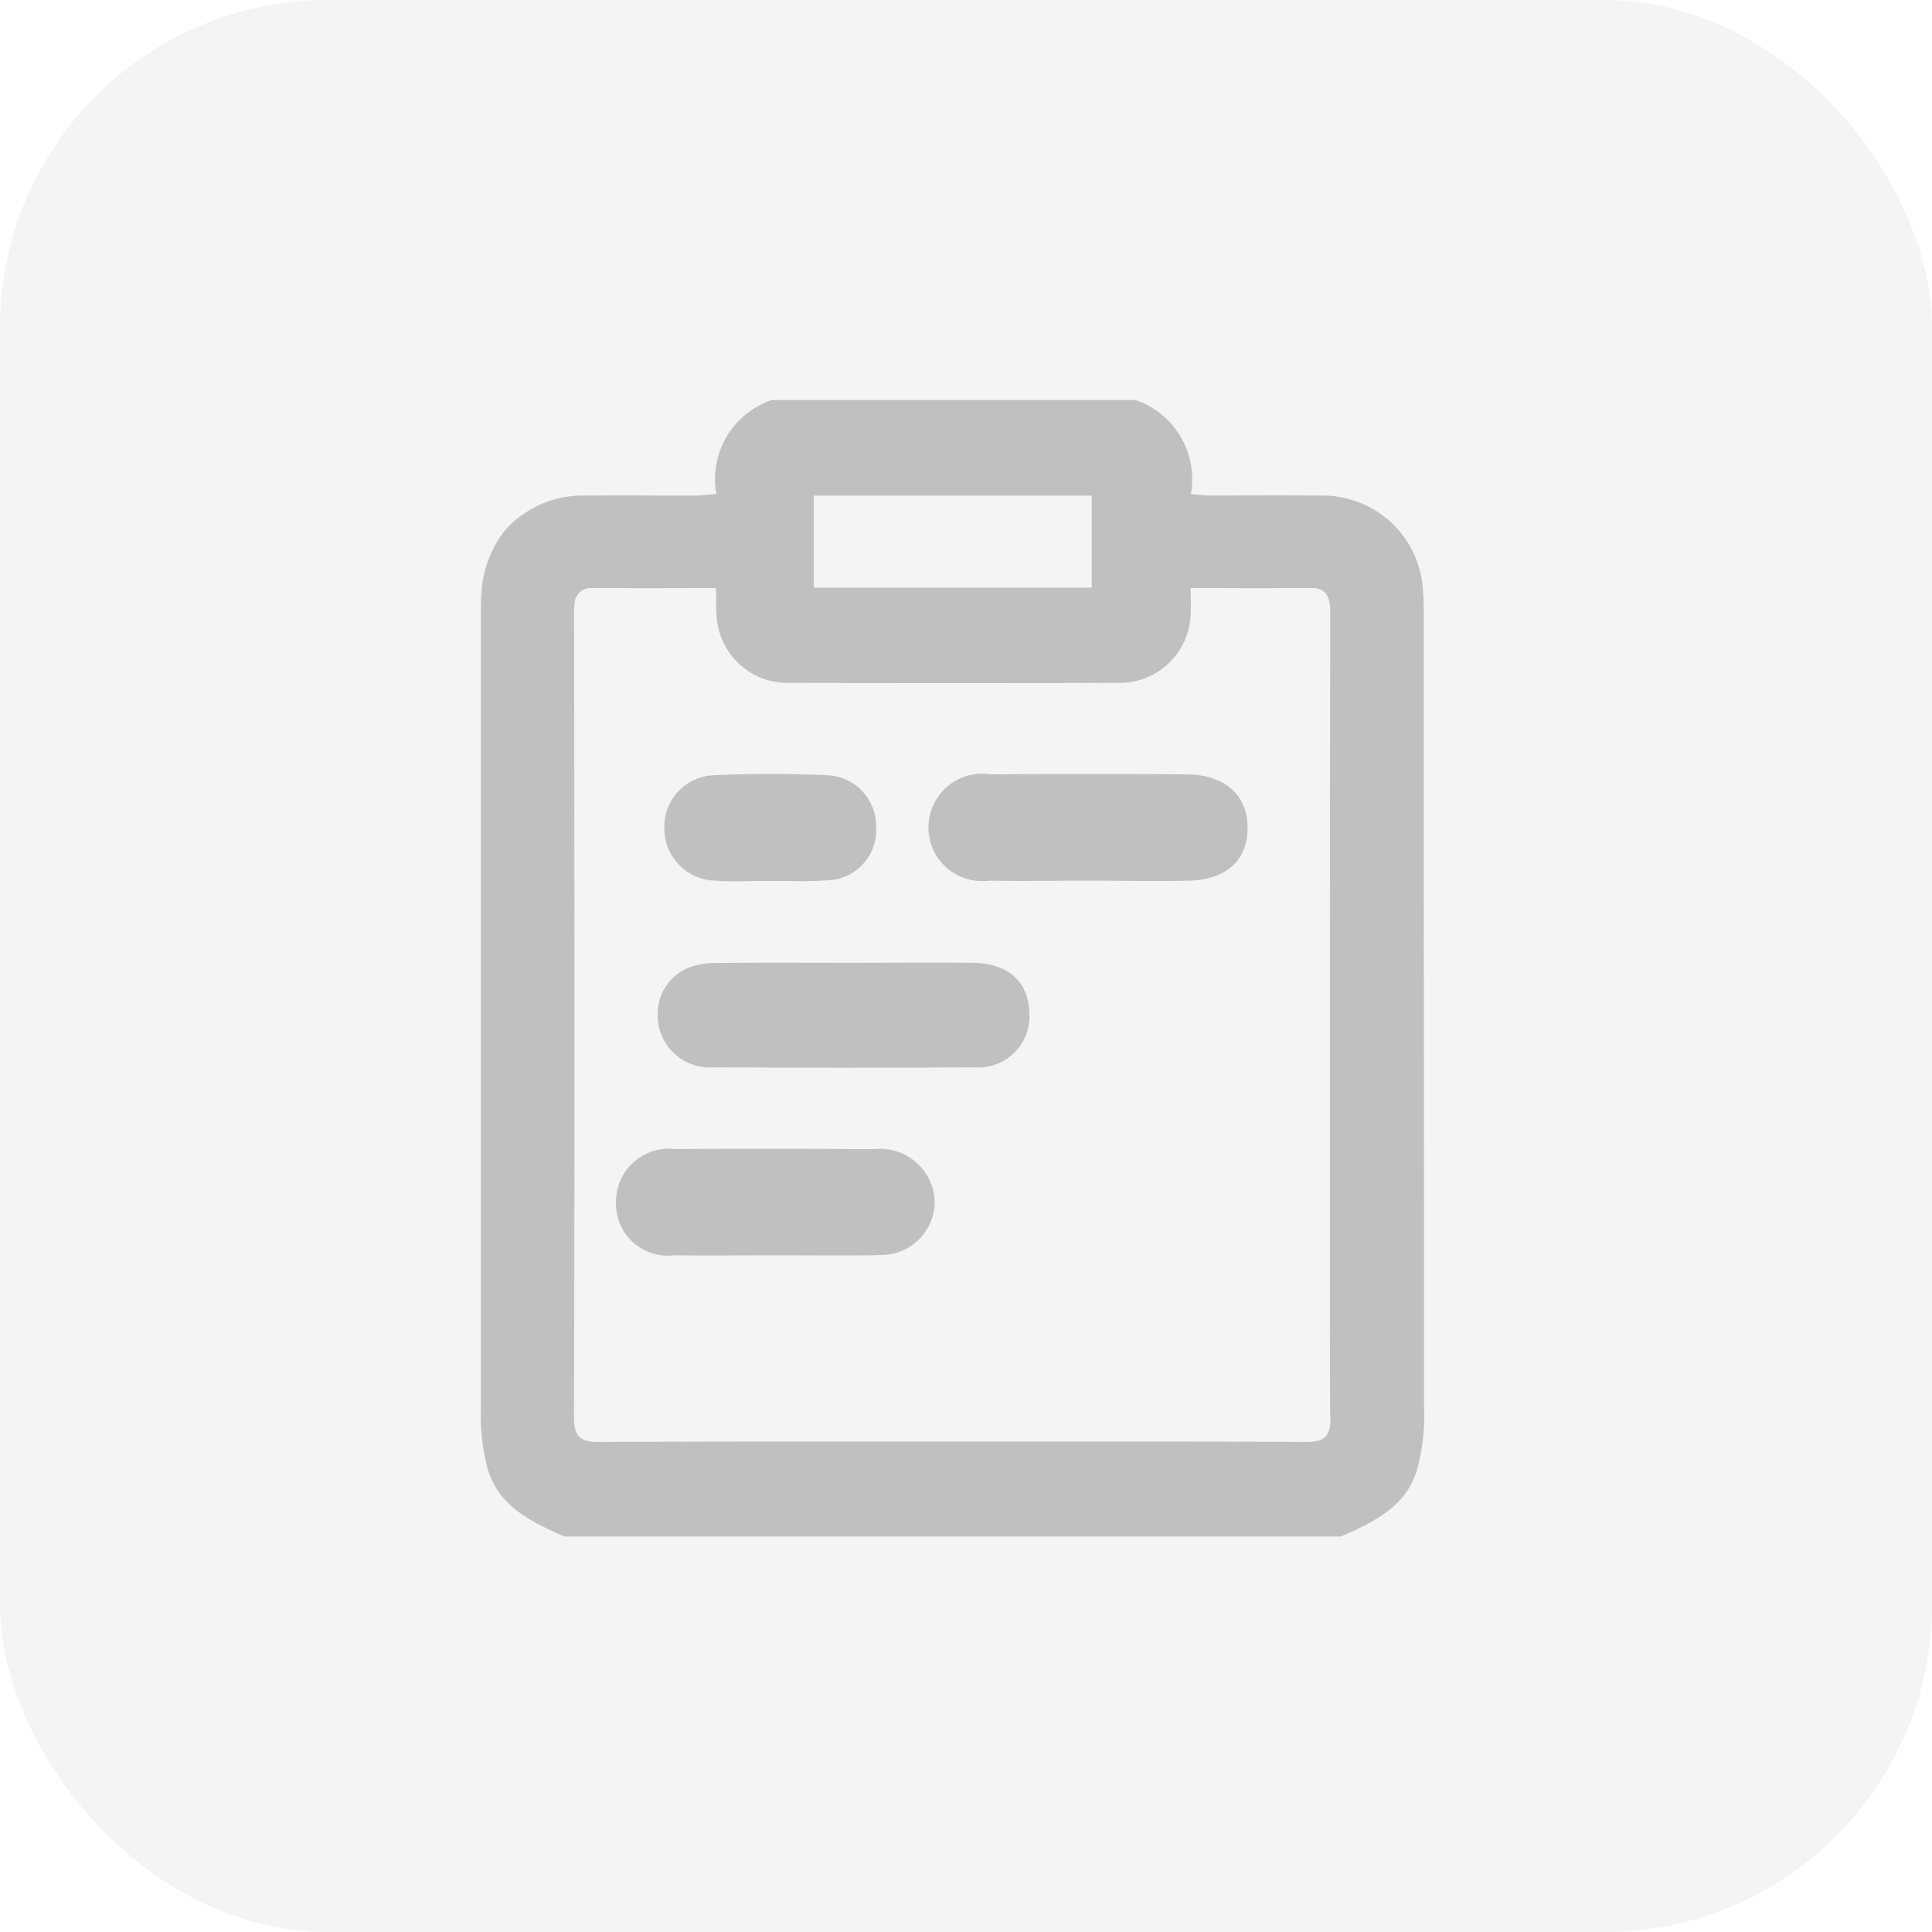 <svg id="Groupe_206" data-name="Groupe 206" xmlns="http://www.w3.org/2000/svg" width="59" height="59" viewBox="0 0 59 59">
  <rect id="Rectangle_221" data-name="Rectangle 221" width="59" height="59" rx="10" fill="silver" opacity="0.17"/>
  <g id="Groupe_61" data-name="Groupe 61" transform="translate(14.683 12.203)">
    <g id="Groupe_56" data-name="Groupe 56" transform="translate(0 0)">
      <path id="Tracé_337" data-name="Tracé 337" d="M67.825,246.971a9.663,9.663,0,0,0-.029-1,3.064,3.064,0,0,0-1.993-2.621,3.149,3.149,0,0,0-1.028-.19c-.078,0-.156,0-.236,0s-.15,0-.225,0c-1-.012-2,0-3,0-.187,0-.374-.026-.6-.046a2.55,2.55,0,0,0-1.694-2.872H47.914l-.043.017a2.551,2.551,0,0,0-1.648,2.852c-.248.017-.452.049-.657.049-.974.006-1.95-.009-2.924,0l-.225,0c-.107,0-.213,0-.32,0a3.141,3.141,0,0,0-1.665.5l-.078.052a2.618,2.618,0,0,0-.974,1.141l-.043.089c-.012.032-.026.066-.04.1a3.229,3.229,0,0,0-.233.925l-.009.112c-.026.294-.023.591-.023.89q0,9.4,0,18.8v5.246a6.608,6.608,0,0,0,.2,1.849c.3.979.968,1.5,2.359,2.086h23.7c1.325-.559,2-1.063,2.307-1.965a6.1,6.1,0,0,0,.236-1.97v-5.983Q67.828,256,67.825,246.971ZM49.2,243.162h8.489v2.811H49.2Zm15.78,28.164c-.006.579-.19.743-.781.737-3.065-.017-6.13-.014-9.195-.014h-3.1c-3.082,0-6.162,0-9.244.014-.608.006-.786-.167-.784-.783v-.009q.013-5,.014-10.01,0-7.255-.012-14.51a1.809,1.809,0,0,1,.02-.294v-.006a.48.48,0,0,1,.444-.464H43.3a.07.07,0,0,1,.035,0c.735.006,1.475,0,2.232,0h.637c.009.069.014.138.017.2a5.992,5.992,0,0,0,.009.654,2.191,2.191,0,0,0,1.086,1.754c.046.026.092.052.138.072a1.431,1.431,0,0,0,.138.061c.063.026.127.046.193.066a1.624,1.624,0,0,0,.2.046c.069.014.141.023.213.032s.144.009.219.009q5.03.017,10.065,0h.023a2.167,2.167,0,0,0,2.2-2.039c.023-.251,0-.507,0-.856h.591c.758,0,1.5.009,2.235,0a.081.081,0,0,1,.037,0h.936c.377.058.467.305.467.763q-.009,5.626-.012,11.249v3.206q0,1.089,0,2.175,0,1.784,0,3.563,0,2.169.009,4.335Z" transform="translate(-39.03 -240.23)" fill="silver"/>
      <path id="Tracé_338" data-name="Tracé 338" d="M70.494,302.149a1.563,1.563,0,0,1-1.7,1.656c-.828.006-1.653.01-2.481.01-1.812.007-3.624,0-5.432-.01a1.594,1.594,0,0,1-1.737-1.633,1.515,1.515,0,0,1,1.227-1.494,2.361,2.361,0,0,1,.494-.058c1.335-.016,2.669-.007,4-.007,1.305,0,2.607-.01,3.913,0C69.854,300.632,70.471,301.194,70.494,302.149Z" transform="translate(-53.742 -283.414)" fill="silver"/>
      <path id="Tracé_339" data-name="Tracé 339" d="M98.974,282.007c.01,1.013-.643,1.617-1.815,1.64-1.013.02-2.026,0-3.039,0s-2.026.016-3.042,0a1.64,1.64,0,1,1,.042-3.247q3-.02,5.994,0C98.269,280.406,98.961,281.023,98.974,282.007Z" transform="translate(-75.558 -268.955)" fill="silver"/>
      <path id="Tracé_340" data-name="Tracé 340" d="M63.908,322.225a1.637,1.637,0,0,1-1.679,1.591q-.1.01-.2.01c-1.013.01-2.029,0-3.039,0s-2.029.013-3.042,0a1.581,1.581,0,0,1-1.773-1.594,1.616,1.616,0,0,1,1.815-1.649q2.693-.02,5.39,0c.231,0,.461,0,.692,0A1.664,1.664,0,0,1,63.908,322.225Z" transform="translate(-50.046 -297.694)" fill="silver"/>
      <path id="Tracé_341" data-name="Tracé 341" d="M65.6,281.96a1.538,1.538,0,0,1-1.529,1.653c-.218.016-.432.023-.649.023-.143,0-.286,0-.429-.006-.032,0-.065,0-.094,0-.114,0-.221,0-.334,0-.036,0-.075,0-.114,0h-.117c-.084,0-.169,0-.253,0-.127,0-.253,0-.38.007-.234.006-.464.006-.7,0-.1,0-.211-.01-.318-.016a1.594,1.594,0,0,1-1.549-1.653,1.572,1.572,0,0,1,1.546-1.568c1.127-.052,2.26-.049,3.387,0A1.551,1.551,0,0,1,65.6,281.96Z" transform="translate(-53.529 -268.93)" fill="silver"/>
    </g>
  </g>
</svg>
